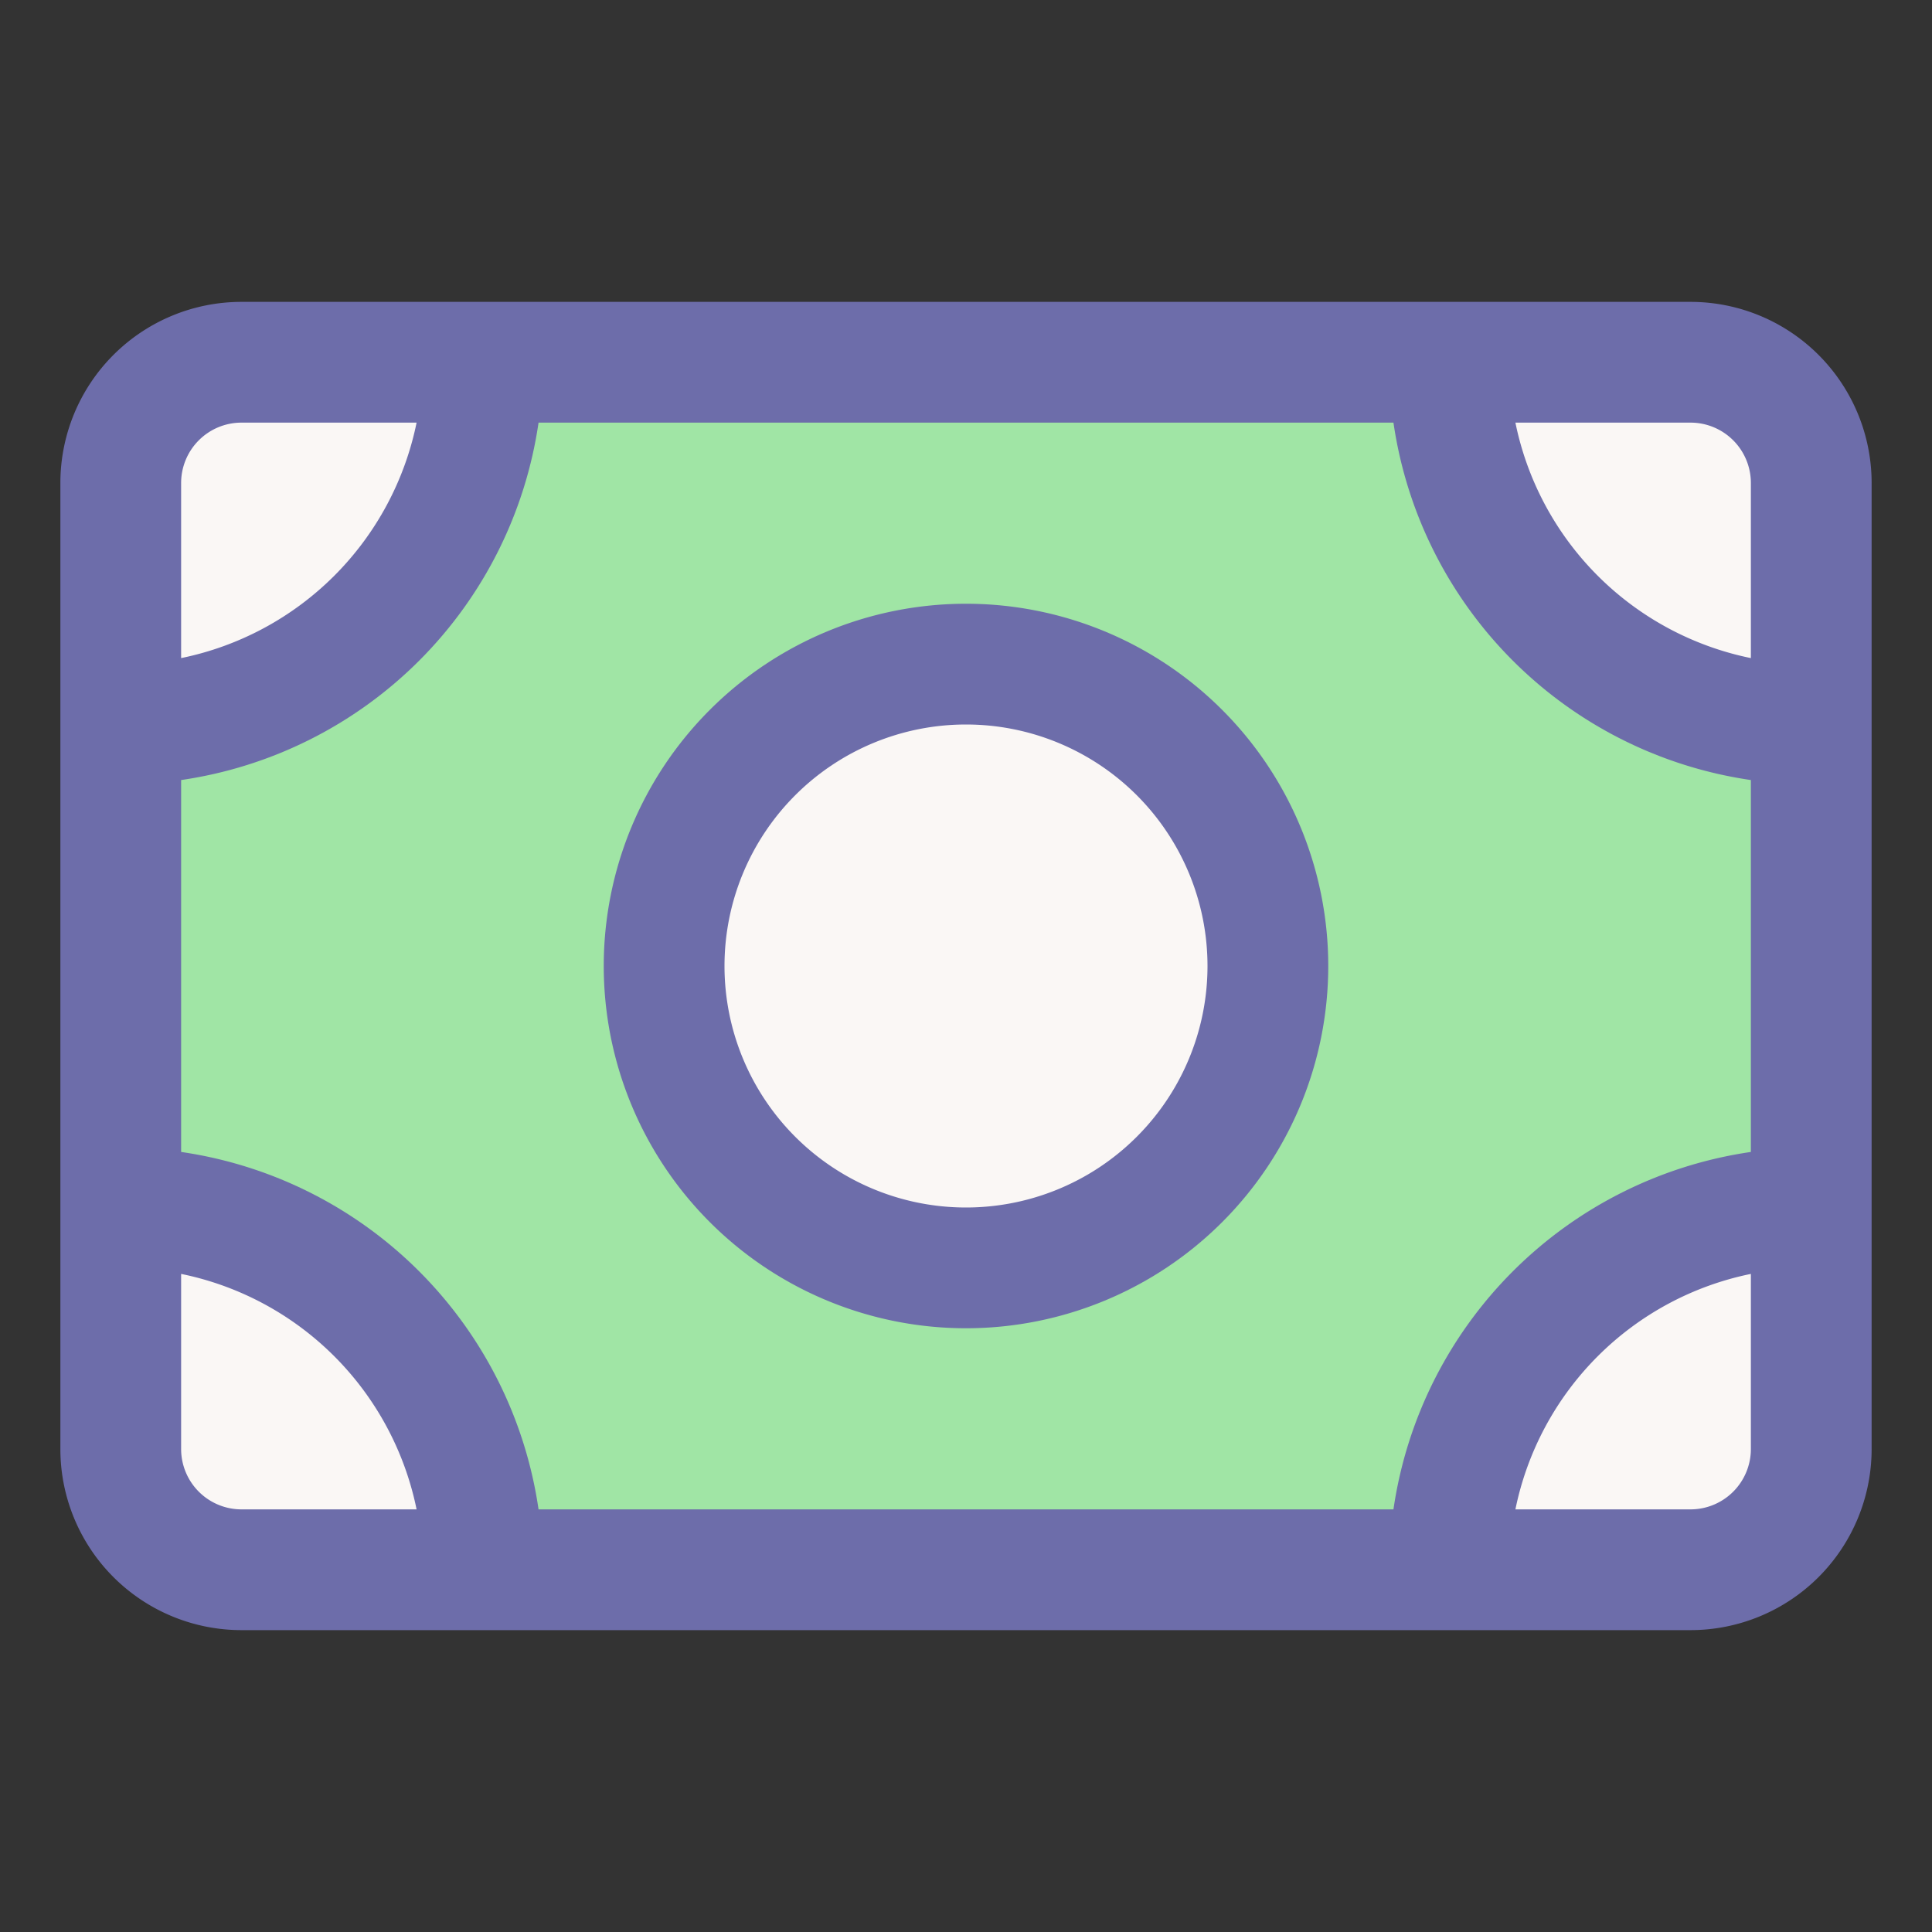 <svg id="OBJECT" xmlns="http://www.w3.org/2000/svg" viewBox="0 0 32 32"><rect x="0" y="0" width="32" height="32" fill="#333333" stroke="none"/><defs><style>.cls-1{fill:#a0e5a5;}.cls-2{fill:#faf7f5;}.cls-3{fill:#6d6daa;}</style></defs><title>money</title><rect class="cls-1" x="2" y="6" width="28" height="20" rx="2" ry="2"/><path class="cls-2" d="M8,6a6,6,0,0,1-6,6V8A2,2,0,0,1,4,6Z"/><path class="cls-2" d="M30,8v4a6,6,0,0,1-6-6h4A2,2,0,0,1,30,8Z"/><path class="cls-2" d="M8,26H4a2,2,0,0,1-2-2V20A6,6,0,0,1,8,26Z"/><path class="cls-2" d="M30,20v4a2,2,0,0,1-2,2H24A6,6,0,0,1,30,20Z"/><circle class="cls-2" cx="16" cy="16" r="5"/><path class="cls-3" d="M28,5H4A3,3,0,0,0,1,8V24a3,3,0,0,0,3,3H28a3,3,0,0,0,3-3V8A3,3,0,0,0,28,5Zm1,3v2.9A5,5,0,0,1,25.1,7H28A1,1,0,0,1,29,8ZM23.08,25H8.92A7,7,0,0,0,3,19.08V12.92A7,7,0,0,0,8.92,7H23.08A7,7,0,0,0,29,12.92v6.16A7,7,0,0,0,23.08,25ZM4,7H6.9A5,5,0,0,1,3,10.9V8A1,1,0,0,1,4,7ZM3,24V21.1A5,5,0,0,1,6.9,25H4A1,1,0,0,1,3,24Zm25,1H25.1A5,5,0,0,1,29,21.1V24A1,1,0,0,1,28,25Z"/><path class="cls-3" d="M16,10a6,6,0,1,0,6,6A6,6,0,0,0,16,10Zm0,10a4,4,0,1,1,4-4A4,4,0,0,1,16,20Z"/></svg>
